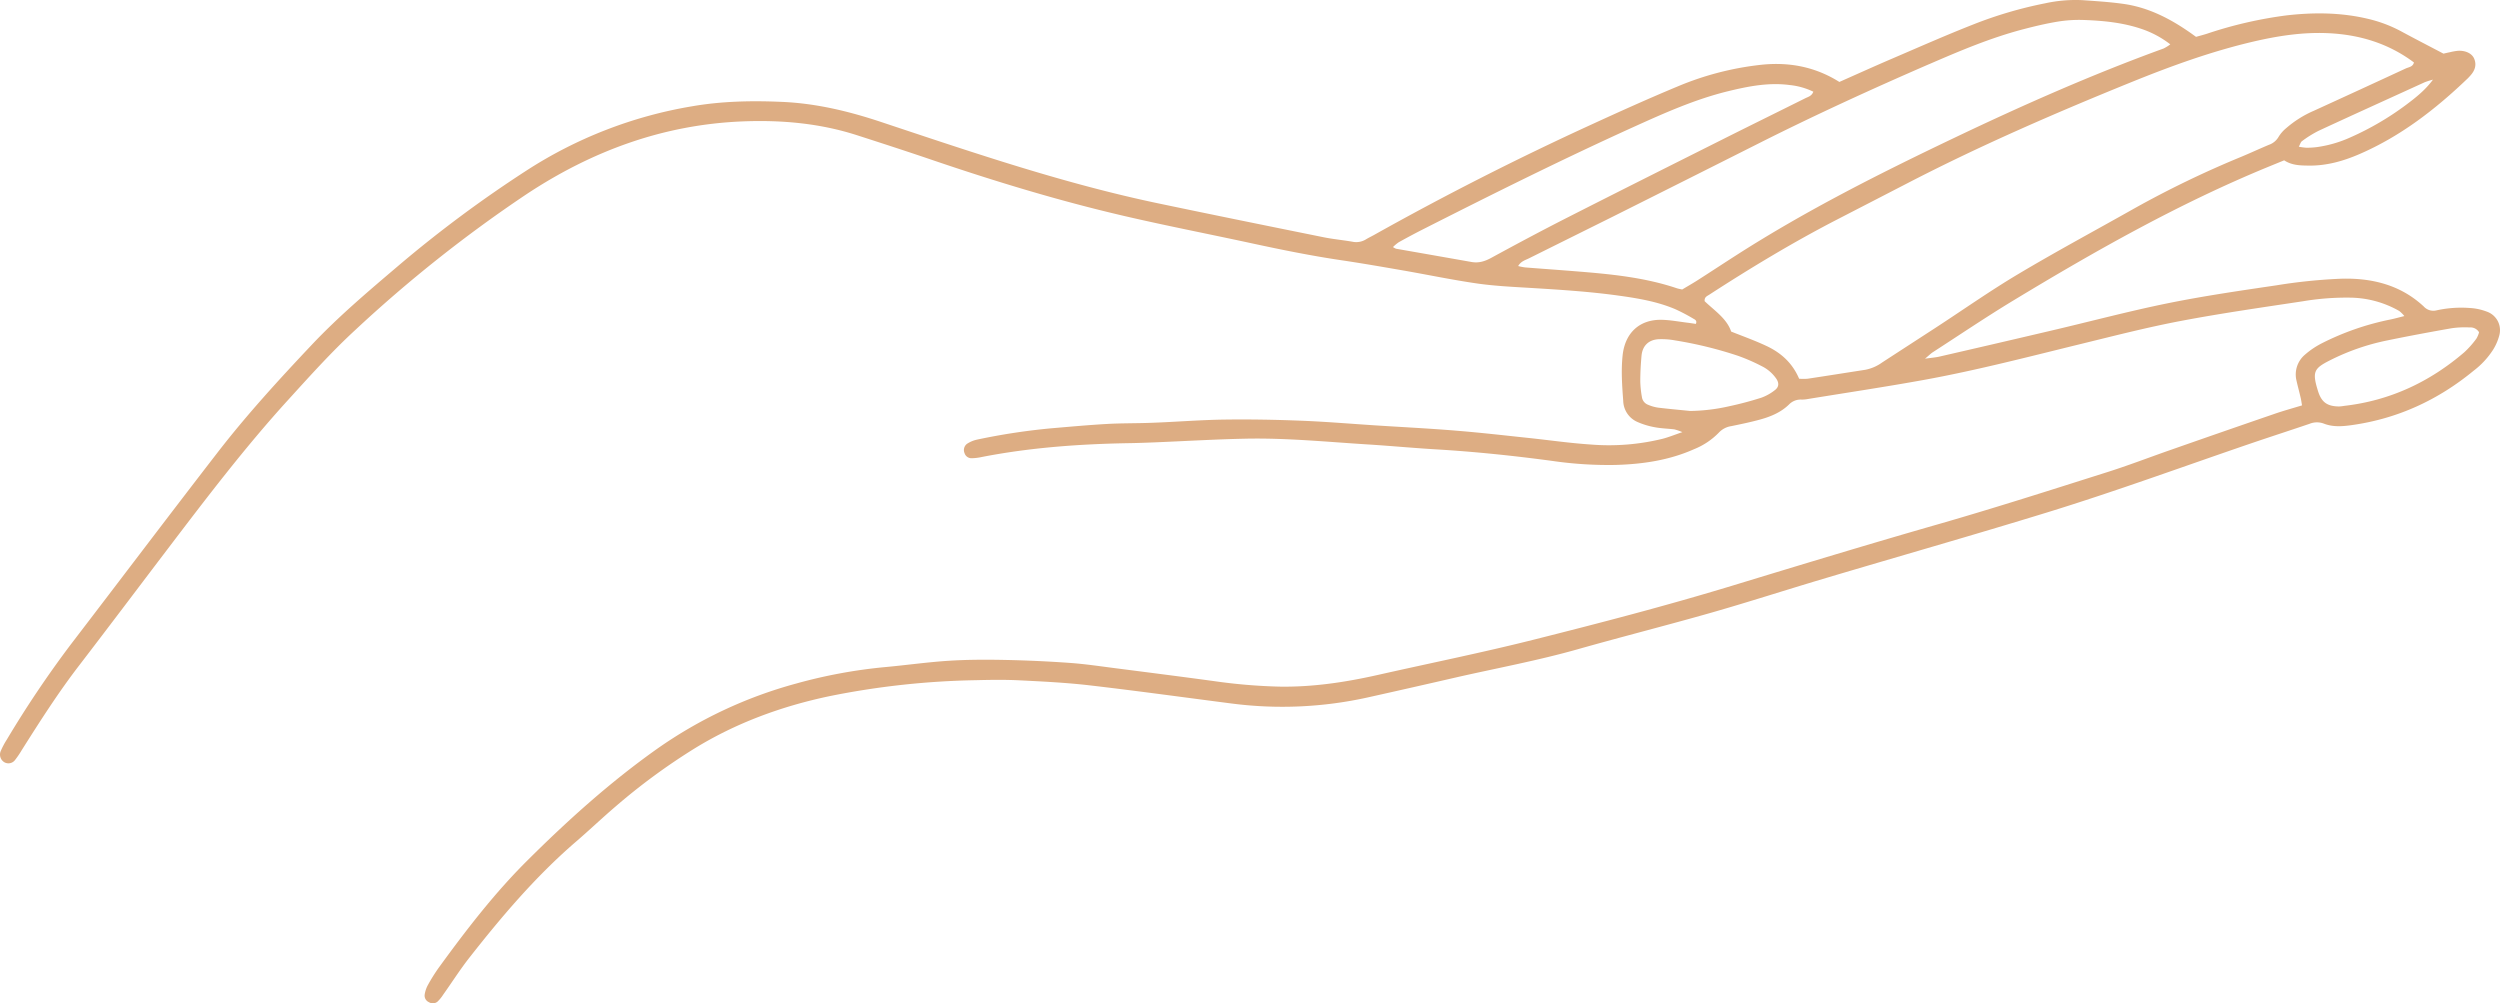 <svg xmlns="http://www.w3.org/2000/svg" viewBox="0.002 0.036 1080.055 433.457" style=""><g><g data-name="Слой 2"><path d="M2 329.41a3.56 3.56 0 0 0 4.53-1.08 38.86 38.86 0 0 0 2.84-4.18c7.91-12.51 15.87-25 24.91-36.73 12.89-16.79 25.62-33.72 38.43-50.57 16.57-21.78 33.13-43.56 51.57-63.82 9.45-10.39 18.87-20.9 29.18-30.4A588.5 588.5 0 0 1 227.37 84c28.43-18.81 59.29-30.16 93.57-31.52 16.79-.66 33.32.82 49.38 6 10.7 3.45 21.39 6.91 32 10.53 27.32 9.31 54.92 17.7 83 24.25 18.42 4.29 37 7.89 55.49 11.9 12.82 2.77 25.66 5.38 38.64 7.3 8.9 1.32 17.76 2.86 26.62 4.4 10.7 1.86 21.34 4.1 32.08 5.65 7.77 1.11 15.66 1.47 23.51 1.94 12.52.77 25 1.55 37.48 3.28 8.36 1.16 16.69 2.53 24.53 5.84a78.78 78.78 0 0 1 7.93 4.16c.66.37 1.69.83 1.05 2.24-1.26-.18-2.53-.39-3.81-.54-3.53-.44-7.06-1.1-10.6-1.22-9.82-.34-16.19 5.57-17.23 15.36-.69 6.57-.23 13.07.26 19.61a10.22 10.22 0 0 0 6.27 9.21 32.84 32.84 0 0 0 7.49 2.24c2.75.52 5.59.57 8.37.91a23.21 23.21 0 0 1 3.42 1.19c-3.5 1.19-5.92 2.18-8.42 2.84a97.17 97.17 0 0 1-31.23 2.5c-9-.59-17.86-1.89-26.8-2.83-10.24-1.08-20.48-2.27-30.74-3.1-11.94-1-23.91-1.58-35.87-2.36-10.64-.69-21.28-1.6-31.94-2-11-.43-22.1-.63-33.14-.47-10.3.15-20.57 1-30.86 1.37-6.55.27-13.12.15-19.67.52-8 .46-16 1.19-24.07 1.88a277.83 277.83 0 0 0-32.2 4.93 12.92 12.92 0 0 0-4.08 1.75 3.35 3.35 0 0 0-1.11 4 3.13 3.13 0 0 0 2.94 2.24 21.5 21.5 0 0 0 4.43-.51c21-4.11 42.31-5.63 63.7-6 3.74-.06 7.48-.2 11.22-.35 13.1-.54 26.19-1.32 39.3-1.59 17.62-.35 35.17 1.4 52.74 2.5 9.91.62 19.8 1.56 29.71 2.14 16.65 1 33.21 2.73 49.73 4.95A169.29 169.29 0 0 0 698 200.9c11.7-.34 23.12-2 33.93-6.83a31 31 0 0 0 10.66-7.14 9.22 9.22 0 0 1 5.33-2.79c4.21-.86 8.44-1.74 12.59-2.88 4.54-1.26 8.9-3.09 12.34-6.43a7 7 0 0 1 5.52-2.16 14.57 14.57 0 0 0 2.79-.27c16.64-2.71 33.31-5.21 49.9-8.21 23.05-4.18 45.71-10.12 68.46-15.68 14.18-3.47 28.36-7.11 42.7-9.83 17.47-3.31 35.1-5.83 52.69-8.49a113.08 113.08 0 0 1 20.72-1.56 43.64 43.64 0 0 1 20.9 5.76 13.74 13.74 0 0 1 2.21 2.19c-2.4.6-4.17 1.1-6 1.48a116 116 0 0 0-29.65 10.28 35.55 35.55 0 0 0-7.38 5 11.19 11.19 0 0 0-3.55 11.24c.53 2.37 1.18 4.72 1.73 7.09.25 1 .39 2.1.64 3.5-4.2 1.28-8.16 2.36-12 3.7q-22.32 7.67-44.59 15.48c-9.55 3.33-19 7-28.64 10-23.57 7.47-47.1 15-70.88 21.86-30.07 8.61-60 17.71-89.93 26.82-28.5 8.67-57.33 16.18-86.21 23.44-22.16 5.57-44.58 10.09-66.87 15.12-14.11 3.18-28.33 5.34-42.86 5.08a238 238 0 0 1-28-2.37c-14.29-1.95-28.6-3.77-42.9-5.61-6.5-.83-13-1.81-19.53-2.27q-14-1-28.05-1.28c-8.05-.16-16.13-.15-24.16.36-9.14.58-18.24 1.88-27.37 2.72a220.12 220.12 0 0 0-38.63 7.14 191.46 191.46 0 0 0-60.21 28.32c-20.1 14.26-38.34 30.67-55.76 48-14.25 14.14-26.5 30.07-38.3 46.3a75.88 75.88 0 0 0-4.78 7.61 12.67 12.67 0 0 0-1.4 4.21 3.11 3.11 0 0 0 1.84 3.2 3.17 3.17 0 0 0 3.7-.22 16.21 16.21 0 0 0 2.45-3c3.69-5.19 7.12-10.58 11-15.58 14-17.87 28.64-35.16 45.86-50.09 5.98-5.11 11.69-10.58 17.69-15.7a270.29 270.29 0 0 1 33.93-24.94c18.06-11.12 37.73-18.31 58.4-22.67a347.66 347.66 0 0 1 63-6.9c6.35-.16 12.73-.26 19.07.05 10.1.5 20.22 1 30.25 2.16 20.47 2.38 40.88 5.21 61.31 7.84a170.35 170.35 0 0 0 59.21-2.67q18.92-4.21 37.81-8.57c17.53-4 35.22-7.25 52.55-12.16 19.28-5.46 38.72-10.38 58-15.88 16-4.58 31.89-9.72 47.87-14.48 32.31-9.63 64.74-18.85 97-28.77 29.92-9.21 59.27-20 88.87-30.1 8.16-2.77 16.36-5.42 24.51-8.19a8.46 8.46 0 0 1 6-.15c4.2 1.69 8.45 1.26 12.75.64 19.61-2.84 36.88-10.87 52.13-23.42a35.55 35.55 0 0 0 8.37-9 22.49 22.49 0 0 0 2.68-6.12 8.48 8.48 0 0 0-5.43-10.44 24 24 0 0 0-7.07-1.53 49.64 49.64 0 0 0-14.53 1 5.61 5.61 0 0 1-5.56-1.66c-10.09-9.41-22.56-12.4-35.8-12a234.21 234.21 0 0 0-27.91 2.86c-15.75 2.32-31.53 4.62-47.12 7.79-17.06 3.48-33.91 8-50.87 11.95q-23.79 5.59-47.62 11.06c-1.59.36-3.24.48-6.15.89 1.77-1.48 2.51-2.24 3.37-2.8 11.65-7.52 23.14-15.3 35-22.47 35.45-21.45 71.48-41.82 109.9-57.61l6.89-2.82c3.35 2.21 7.08 2.25 10.86 2.28 7.66.06 14.8-2 21.74-5 17.79-7.72 32.84-19.37 46.72-32.69.4-.39.78-.82 1.15-1.23 1.88-2.11 2.77-4.47 1.64-7.23-.94-2.3-3.78-3.67-7.12-3.44a25.1 25.1 0 0 0-3.32.59c-.91.18-1.81.4-2.84.63-6.13-3.22-12.28-6.38-18.35-9.67a58.12 58.12 0 0 0-14.16-5.34c-11.63-2.79-23.42-2.87-35.19-1.53a180.51 180.51 0 0 0-34.46 7.93c-1.59.51-3.2.92-4.74 1.36l-2-1.44c-9-6.35-18.58-11.34-29.62-12.84-5.76-.8-11.57-1.16-17.35-1.57a61.69 61.69 0 0 0-16.2 1.35 178.74 178.74 0 0 0-31.22 9.2c-11.68 4.59-23.16 9.67-34.7 14.62-7.73 3.32-15.41 6.79-23 10.16C784.21 28.88 773 26.79 761.1 28a129 129 0 0 0-36.34 9.39c-12.45 5.18-24.75 10.73-37 16.35q-48.06 22-94.19 47.83c-1.14.64-2.33 1.19-3.45 1.88a8 8 0 0 1-5.92 1c-4.25-.73-8.56-1.12-12.78-2-23.68-4.79-47.36-9.59-71-14.55-22.76-4.77-45.12-11.07-67.3-18-17.52-5.48-34.92-11.32-52.33-17.12-13.92-4.64-28-8.06-42.79-8.72-13.17-.59-26.29-.33-39.21 1.93a189 189 0 0 0-71.31 27.71 532.22 532.22 0 0 0-55 40.82c-13 11.06-26 22-37.77 34.46-14.28 15.14-28.33 30.48-41.06 47-21.2 27.42-42.08 55.09-63.16 82.6A458 458 0 0 0 2.92 319.6a34 34 0 0 0-2.62 4.95 3.85 3.85 0 0 0 1.7 4.86zm1057.12-187.56a39.91 39.91 0 0 1 7.81-.35 4.31 4.31 0 0 1 4.08 2.08 10.36 10.36 0 0 1-1.16 2.77 40.87 40.87 0 0 1-5.19 5.85c-15 12.88-32.16 20.92-51.9 23.18a16.79 16.79 0 0 1-2.22.26c-5.09-.06-7.58-1.77-9.1-6.63-2.65-8.48-1.73-9.83 5.32-13.39a97.86 97.86 0 0 1 24.28-8.45c9.33-1.93 18.7-3.67 28.08-5.32zm-292.37 26.76a20.66 20.66 0 0 1-5.81 3.24 144.54 144.54 0 0 1-14.05 3.73 80.51 80.51 0 0 1-16.71 2c-4.63-.47-9.27-.88-13.89-1.44a17.57 17.57 0 0 1-4.28-1.23 4.18 4.18 0 0 1-2.67-3.36 44.27 44.27 0 0 1-.7-6.67c0-3.73.2-7.47.54-11.18.4-4.23 3-6.84 7.29-7.11a31.94 31.94 0 0 1 7.23.51 172.76 172.76 0 0 1 27.18 6.66 80.75 80.75 0 0 1 10.24 4.47 16.38 16.38 0 0 1 6.3 5.45c1.24 1.83 1.15 3.58-.67 4.93zM1051.1 34.45c-3.32 4.5-7.41 7.73-11.59 10.86a124.28 124.28 0 0 1-24.16 14.11 52.41 52.41 0 0 1-14.5 4.18 35.05 35.05 0 0 1-4.47.26 25.51 25.51 0 0 1-3.24-.45c.57-1 .78-2 1.38-2.4a48.23 48.23 0 0 1 7.11-4.44c15.26-7.08 30.58-14 45.89-21a30.46 30.46 0 0 1 3.58-1.12zM973.51 18c10.6-2.47 21.32-4.13 32.28-3.63 13.6.62 26.1 4.42 37.09 12.65-.47 1.91-2.21 2-3.48 2.57q-19.87 9.21-39.81 18.32a45.81 45.81 0 0 0-11.85 7.45 15.09 15.09 0 0 0-3.31 3.75 7.7 7.7 0 0 1-4.19 3.48c-4 1.68-7.88 3.48-11.85 5.14a431 431 0 0 0-46.52 22.47c-16.64 9.39-33.48 18.43-49.89 28.21-12.22 7.27-23.88 15.49-35.81 23.26-7.69 5-15.41 10-23.1 15a18.3 18.3 0 0 1-7.15 3.11c-8.33 1.29-16.65 2.62-25 3.88a25.55 25.55 0 0 1-3.65 0c-3-7-8-11.32-14.31-14.25-4.73-2.21-9.68-4-15.05-6.12-1.89-5.64-7.24-9.07-11.46-13.13-.17-1.76 1-2.18 1.9-2.75 17.93-11.62 36.2-22.66 55.2-32.47q15.74-8.11 31.45-16.23c31.16-16.08 63.31-30 95.76-43.17C938 28.55 955.4 22.23 973.51 18zm-140 9.73C846.72 22 860 16.38 874 12.7c4.88-1.28 9.81-2.46 14.79-3.29a57.23 57.23 0 0 1 11.17-.75c8.61.29 17.18 1.11 25.43 3.94a42.29 42.29 0 0 1 12.23 6.6 18 18 0 0 1-2.92 1.8c-31 11.26-61.16 24.63-90.9 38.83-31.76 15.17-63.22 31-92.95 50-5.84 3.73-11.62 7.55-17.46 11.28-2.2 1.41-4.48 2.69-6.64 4-1-.22-1.69-.33-2.39-.56-14-4.7-28.52-6.09-43.08-7.26-7.47-.61-14.94-1.13-22.4-1.72a24.11 24.11 0 0 1-3-.6c1.22-2.11 3.14-2.56 4.73-3.36 12.06-6 24.15-12 36.21-18Q728 78 759.12 62.33c24.42-12.33 49.27-23.71 74.36-34.6zm-229.19 76.94c3.44-1.91 6.9-3.77 10.4-5.54 30.22-15.32 60.54-30.43 91.4-44.41 13.13-5.94 26.3-11.81 40.38-15.26 8.76-2.14 17.55-3.88 26.65-2.69a30.67 30.67 0 0 1 10.25 2.88c-.69 1.91-2.26 2.22-3.51 2.85-11.72 5.85-23.48 11.62-35.19 17.5-22.58 11.33-45.17 22.64-67.7 34.1-11 5.6-21.9 11.42-32.74 17.33-2.76 1.51-5.42 2.34-8.53 1.79q-16.31-2.88-32.61-5.73a6.08 6.08 0 0 1-1.32-.72 17.8 17.8 0 0 1 2.52-2.1z" fill="#ddad83" data-name="Слой 1"></path></g></g></svg>